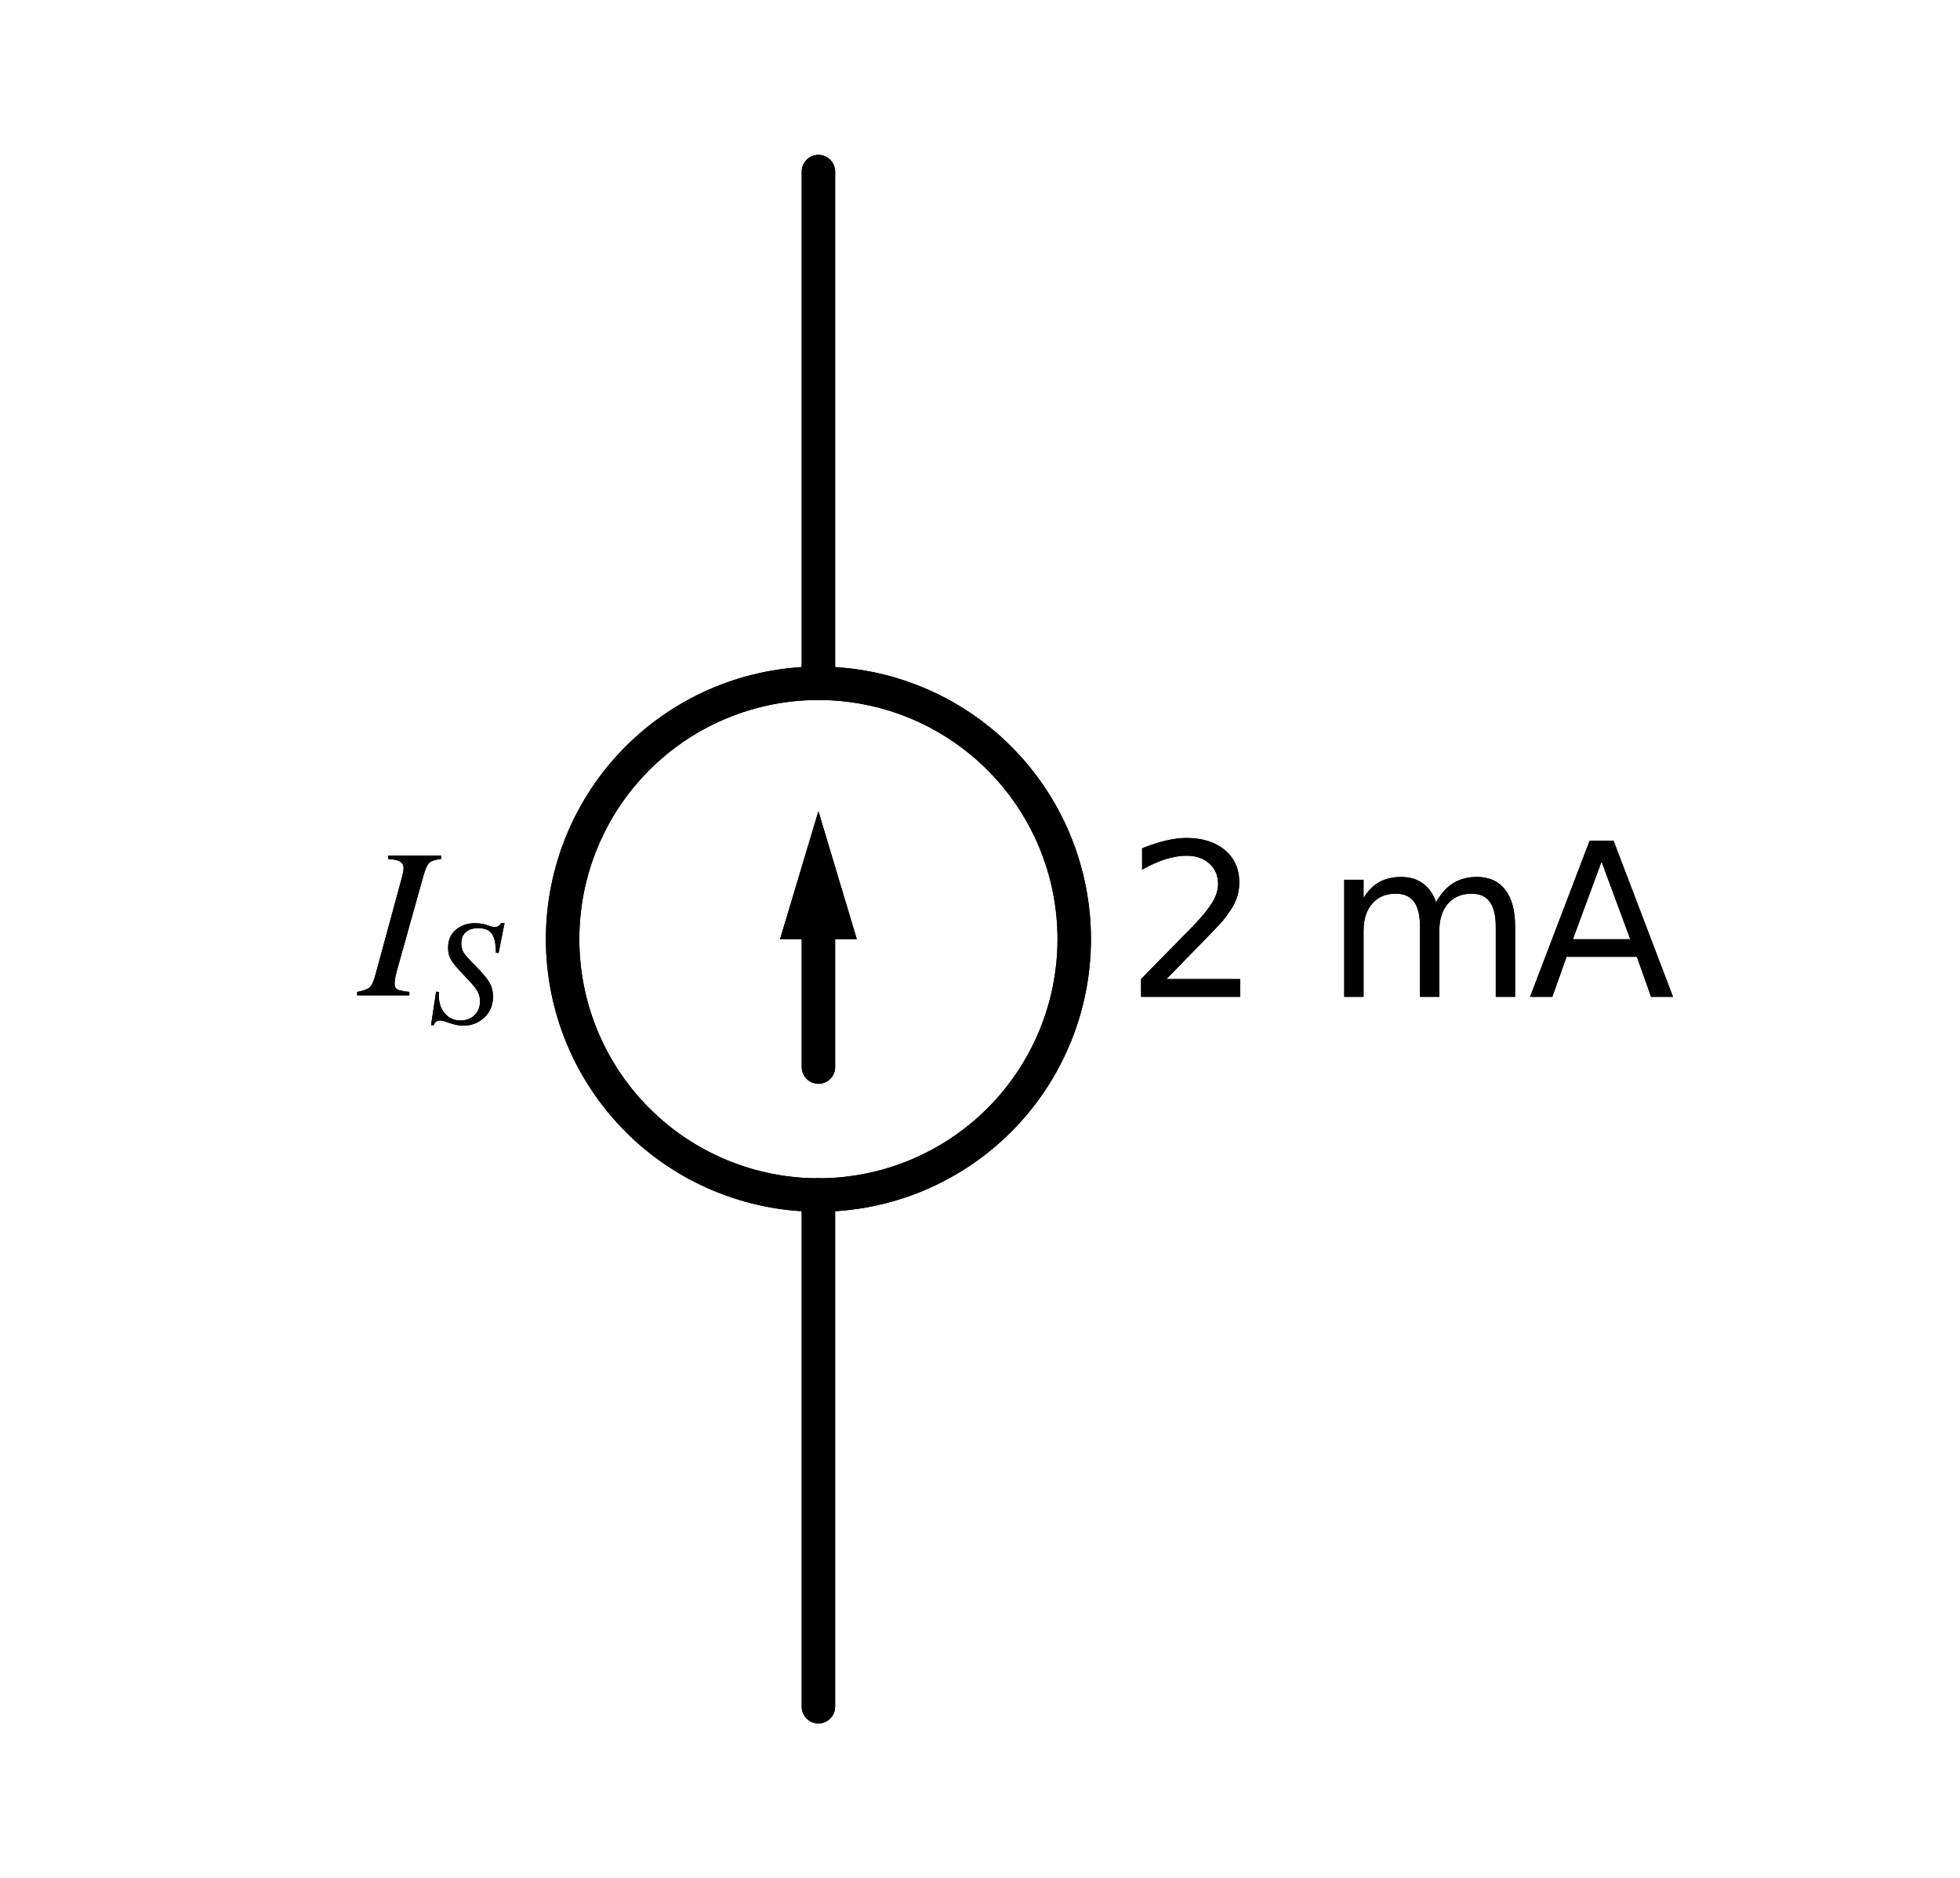 <?xml version="1.0" encoding="utf-8" standalone="no"?>
<!DOCTYPE svg PUBLIC "-//W3C//DTD SVG 1.1//EN"
  "http://www.w3.org/Graphics/SVG/1.1/DTD/svg11.dtd">
<svg xmlns:xlink="http://www.w3.org/1999/xlink" width="117.226pt" height="112.32pt" viewBox="0 0 117.226 112.32" xmlns="http://www.w3.org/2000/svg" version="1.1">
 <defs>
  <style type="text/css">*{stroke-linejoin: round; stroke-linecap: butt}</style>
 </defs>
 <g id="figure_1">
  <g id="patch_1">
   <path d="M 0 112.32 
L 117.226 112.32 
L 117.226 0 
L 0 0 
L 0 112.32 
z
" style="fill: none"/>
  </g>
  <g id="axes_1">
   <g id="patch_2">
    <path d="M 48.949 71.46 
C 53.006 71.46 56.898 69.848 59.767 66.979 
C 62.636 64.11 64.249 60.218 64.249 56.16 
C 64.249 52.102 62.636 48.21 59.767 45.341 
C 56.898 42.472 53.006 40.86 48.949 40.86 
C 44.891 40.86 40.999 42.472 38.13 45.341 
C 35.261 48.21 33.649 52.102 33.649 56.16 
C 33.649 60.218 35.261 64.11 38.13 66.979 
C 40.999 69.848 44.891 71.46 48.949 71.46 
L 48.949 71.46 
z
" clip-path="url(#peb080adcb6)" style="fill: none; stroke: #000000; stroke-width: 2; stroke-linejoin: miter"/>
   </g>
   <g id="patch_3">
    <path d="M 48.949 71.46 
C 53.006 71.46 56.898 69.848 59.767 66.979 
C 62.636 64.11 64.249 60.218 64.249 56.16 
C 64.249 52.102 62.636 48.21 59.767 45.341 
C 56.898 42.472 53.006 40.86 48.949 40.86 
C 44.891 40.86 40.999 42.472 38.13 45.341 
C 35.261 48.21 33.649 52.102 33.649 56.16 
C 33.649 60.218 35.261 64.11 38.13 66.979 
C 40.999 69.848 44.891 71.46 48.949 71.46 
L 48.949 71.46 
z
" clip-path="url(#peb080adcb6)" style="fill: none; stroke: #000000; stroke-width: 2; stroke-linejoin: miter"/>
   </g>
   <g id="line2d_1">
    <path d="M 48.949 102.06 
L 48.949 71.46 
L 48.949 71.46 
M 48.949 40.86 
L 48.949 40.86 
L 48.949 10.26 
" clip-path="url(#peb080adcb6)" style="fill: none; stroke: #000000; stroke-width: 2; stroke-linecap: round"/>
   </g>
   <g id="line2d_2">
    <path d="M 48.949 63.81 
L 48.949 56.16 
" clip-path="url(#peb080adcb6)" style="fill: none; stroke: #000000; stroke-width: 2; stroke-linecap: round"/>
   </g>
   <g id="patch_4">
    <path d="M 46.654 56.16 
L 48.949 48.51 
L 51.244 56.16 
z
" clip-path="url(#peb080adcb6)"/>
   </g>
   <g id="line2d_3">
    <path d="M 48.949 102.06 
L 48.949 71.46 
L 48.949 71.46 
M 48.949 40.86 
L 48.949 40.86 
L 48.949 10.26 
" clip-path="url(#peb080adcb6)" style="fill: none; stroke: #000000; stroke-width: 2; stroke-linecap: round"/>
   </g>
   <g id="line2d_4">
    <path d="M 48.949 63.81 
L 48.949 56.16 
" clip-path="url(#peb080adcb6)" style="fill: none; stroke: #000000; stroke-width: 2; stroke-linecap: round"/>
   </g>
   <g id="patch_5">
    <path d="M 46.654 56.16 
L 48.949 48.51 
L 51.244 56.16 
z
" clip-path="url(#peb080adcb6)"/>
   </g>
   <g id="text_1">
    <g clip-path="url(#peb080adcb6)">
     <!-- $I_S$ -->
     <g transform="translate(21.464 59.609)scale(0.125 -0.125)">
      <defs>
       <path id="STIXGeneral-Italic-49" d="M 2458 4179 
L 2458 4077 
Q 2189 4045 2102 3961 
Q 2016 3878 1933 3584 
L 1165 838 
Q 1069 499 1069 352 
Q 1069 224 1149 179 
Q 1229 134 1510 102 
L 1510 0 
L -51 0 
L -51 102 
Q 218 154 317 237 
Q 416 320 486 582 
L 1254 3405 
Q 1338 3699 1338 3802 
Q 1338 3930 1235 3997 
Q 1133 4064 877 4077 
L 877 4179 
L 2458 4179 
z
" transform="scale(0.016)"/>
       <path id="STIXGeneral-Italic-53" d="M 3251 4269 
L 2995 2989 
L 2880 3008 
Q 2880 3539 2720 3795 
Q 2560 4051 2118 4051 
Q 1786 4051 1594 3881 
Q 1402 3712 1402 3411 
Q 1402 3168 1504 3005 
Q 1606 2842 2035 2413 
Q 2464 1978 2611 1715 
Q 2758 1453 2758 1133 
Q 2758 589 2390 237 
Q 2022 -115 1466 -115 
Q 1222 -115 800 32 
Q 595 109 499 109 
Q 288 109 224 -96 
L 109 -96 
L 326 1338 
L 454 1325 
Q 442 1267 442 1178 
Q 442 710 701 409 
Q 960 109 1363 109 
Q 1734 109 1968 336 
Q 2202 563 2202 928 
Q 2202 1139 2118 1308 
Q 2035 1478 1818 1715 
L 1568 1984 
Q 1549 2003 1459 2102 
Q 1370 2202 1318 2253 
Q 1030 2560 934 2755 
Q 838 2950 838 3213 
Q 838 3699 1168 3980 
Q 1498 4262 1978 4262 
Q 2310 4262 2522 4173 
Q 2707 4102 2816 4102 
Q 2925 4102 2982 4134 
Q 3040 4166 3104 4269 
L 3251 4269 
z
" transform="scale(0.016)"/>
      </defs>
      <use xlink:href="#STIXGeneral-Italic-49" transform="translate(0 0.703)"/>
      <use xlink:href="#STIXGeneral-Italic-53" transform="translate(33.3 -12.525)scale(0.7)"/>
     </g>
    </g>
   </g>
   <g id="text_2">
    <g clip-path="url(#peb080adcb6)">
     <!-- 2 mA -->
     <g transform="translate(67.309 59.609)scale(0.125 -0.125)">
      <defs>
       <path id="DejaVuSans-32" d="M 1228 531 
L 3431 531 
L 3431 0 
L 469 0 
L 469 531 
Q 828 903 1448 1529 
Q 2069 2156 2228 2338 
Q 2531 2678 2651 2914 
Q 2772 3150 2772 3378 
Q 2772 3750 2511 3984 
Q 2250 4219 1831 4219 
Q 1534 4219 1204 4116 
Q 875 4013 500 3803 
L 500 4441 
Q 881 4594 1212 4672 
Q 1544 4750 1819 4750 
Q 2544 4750 2975 4387 
Q 3406 4025 3406 3419 
Q 3406 3131 3298 2873 
Q 3191 2616 2906 2266 
Q 2828 2175 2409 1742 
Q 1991 1309 1228 531 
z
" transform="scale(0.016)"/>
       <path id="DejaVuSans-20" transform="scale(0.016)"/>
       <path id="DejaVuSans-6d" d="M 3328 2828 
Q 3544 3216 3844 3400 
Q 4144 3584 4550 3584 
Q 5097 3584 5394 3201 
Q 5691 2819 5691 2113 
L 5691 0 
L 5113 0 
L 5113 2094 
Q 5113 2597 4934 2840 
Q 4756 3084 4391 3084 
Q 3944 3084 3684 2787 
Q 3425 2491 3425 1978 
L 3425 0 
L 2847 0 
L 2847 2094 
Q 2847 2600 2669 2842 
Q 2491 3084 2119 3084 
Q 1678 3084 1418 2786 
Q 1159 2488 1159 1978 
L 1159 0 
L 581 0 
L 581 3500 
L 1159 3500 
L 1159 2956 
Q 1356 3278 1631 3431 
Q 1906 3584 2284 3584 
Q 2666 3584 2933 3390 
Q 3200 3197 3328 2828 
z
" transform="scale(0.016)"/>
       <path id="DejaVuSans-41" d="M 2188 4044 
L 1331 1722 
L 3047 1722 
L 2188 4044 
z
M 1831 4666 
L 2547 4666 
L 4325 0 
L 3669 0 
L 3244 1197 
L 1141 1197 
L 716 0 
L 50 0 
L 1831 4666 
z
" transform="scale(0.016)"/>
      </defs>
      <use xlink:href="#DejaVuSans-32"/>
      <use xlink:href="#DejaVuSans-20" x="63.623"/>
      <use xlink:href="#DejaVuSans-6d" x="95.41"/>
      <use xlink:href="#DejaVuSans-41" x="192.822"/>
     </g>
    </g>
   </g>
   <g id="text_3">
    <g clip-path="url(#peb080adcb6)">
     <!-- $I_S$ -->
     <g transform="translate(21.464 59.609)scale(0.125 -0.125)">
      <use xlink:href="#STIXGeneral-Italic-49" transform="translate(0 0.703)"/>
      <use xlink:href="#STIXGeneral-Italic-53" transform="translate(33.3 -12.525)scale(0.7)"/>
     </g>
    </g>
   </g>
   <g id="text_4">
    <g clip-path="url(#peb080adcb6)">
     <!-- 2 mA -->
     <g transform="translate(67.309 59.609)scale(0.125 -0.125)">
      <use xlink:href="#DejaVuSans-32"/>
      <use xlink:href="#DejaVuSans-20" x="63.623"/>
      <use xlink:href="#DejaVuSans-6d" x="95.41"/>
      <use xlink:href="#DejaVuSans-41" x="192.822"/>
     </g>
    </g>
   </g>
  </g>
 </g>
 <defs>
  <clipPath id="peb080adcb6">
   <rect x="7.2" y="7.2" width="102.826" height="97.92"/>
  </clipPath>
 </defs>
</svg>
